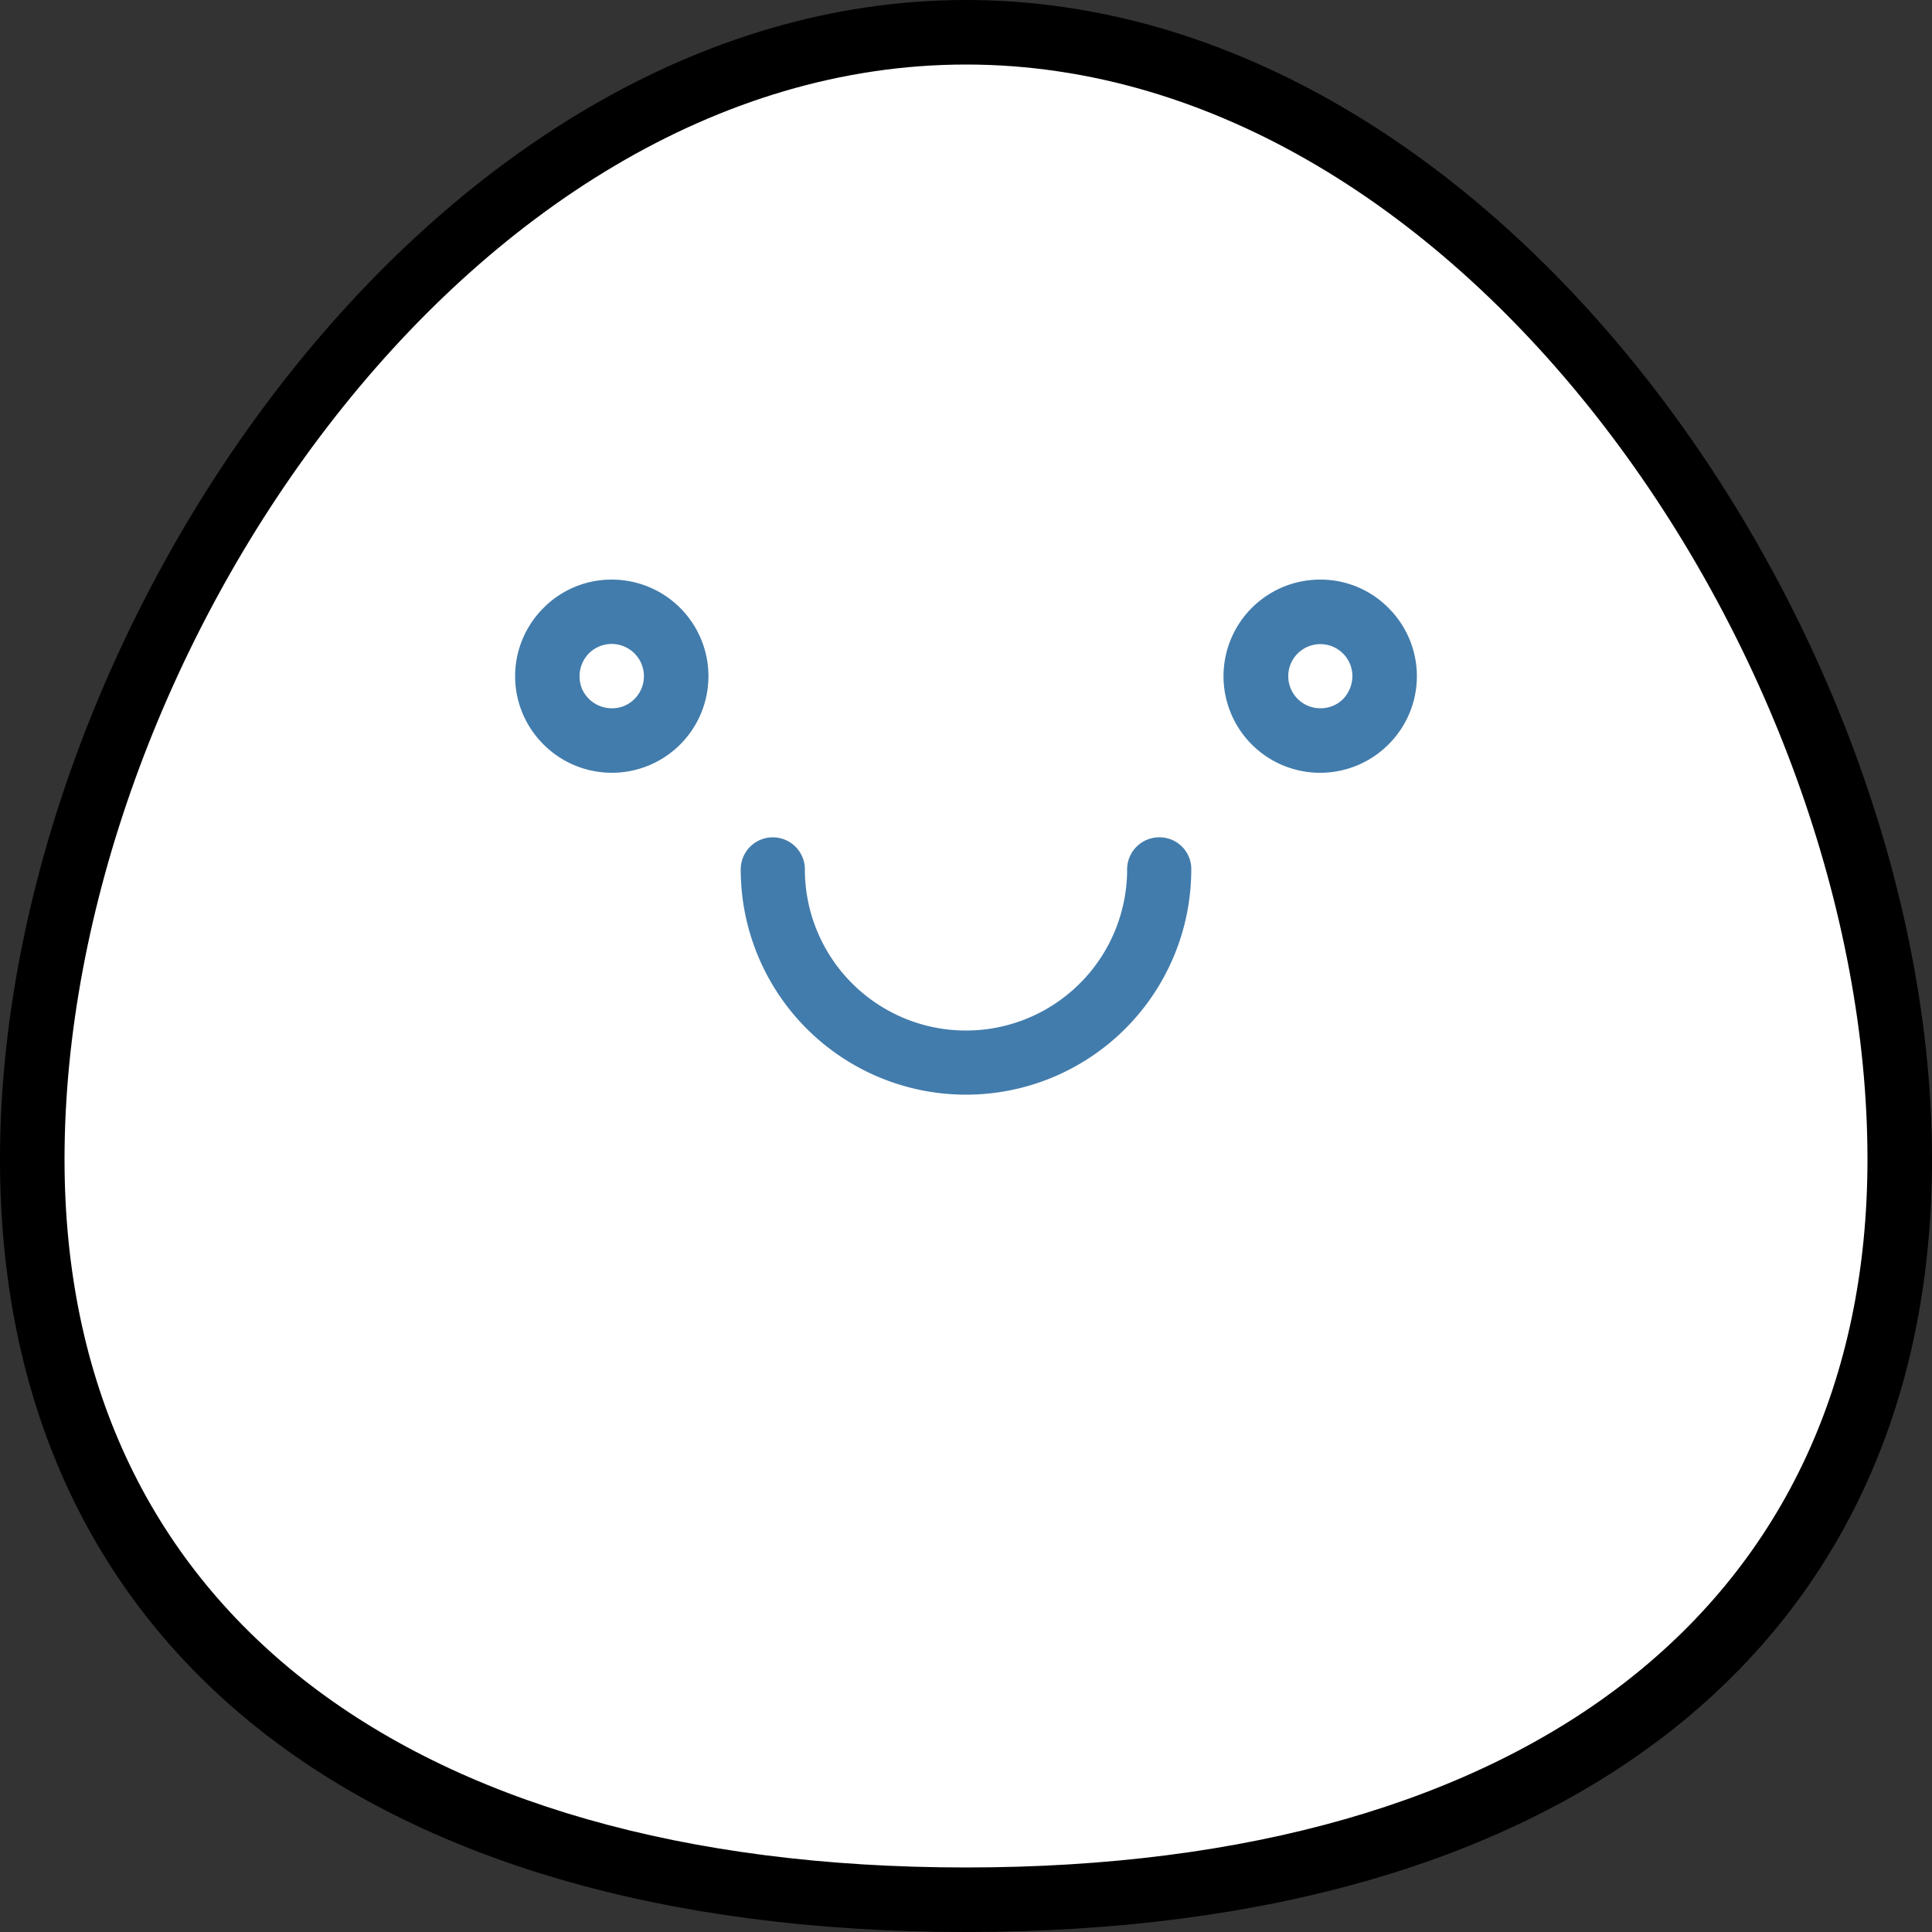 <svg xmlns="http://www.w3.org/2000/svg" width="50" height="50" viewBox="0 0 50 50"><rect x="0" y="0" width="50" height="50" fill="#333333" stroke="none"/><g id="BACKGROUND"><path d="M30,6C16.71,6,6,21.94,6,35.14,6,47,15,54,30,54s24-7,24-18.86C54,21.94,43.29,6,30,6Z" transform="translate(-5 -5)" style="fill:#fff"/><path d="M30,5C16.15,5,5,21.41,5,35c0,12.52,9.35,20,25,20s25-7.48,25-20C55,21.41,43.85,5,30,5Zm0,48.33C15.39,53.33,6.67,46.48,6.67,35,6.67,22.17,17.08,6.67,30,6.67S53.33,22.17,53.33,35C53.33,46.48,44.61,53.33,30,53.33Z" transform="translate(-5 -5)"/></g><g id="smile"><path d="M35,26.67a.83.83,0,0,0-.83.83,4.17,4.17,0,0,1-8.34,0,.83.83,0,0,0-1.66,0,5.83,5.83,0,1,0,11.66,0,.82.82,0,0,0-.83-.83Z" transform="translate(-5 -5)" style="fill:#427cac"/><path d="M20.83,20a2.47,2.47,0,0,0-1.76.73,2.49,2.49,0,0,0,0,3.54,2.5,2.5,0,0,0,3.53,0A2.5,2.5,0,0,0,20.83,20Zm0,3.33a.84.84,0,0,1-.77-.51.85.85,0,0,1,.18-.91.83.83,0,1,1,1.18,1.18A.81.81,0,0,1,20.83,23.33Z" transform="translate(-5 -5)" style="fill:#427cac"/><path d="M39.17,20a2.5,2.5,0,1,0,1.76,4.27,2.49,2.49,0,0,0,0-3.54A2.47,2.47,0,0,0,39.17,20Zm0,3.33A.83.83,0,1,1,40,22.5a.87.87,0,0,1-.24.59A.82.82,0,0,1,39.17,23.33Z" transform="translate(-5 -5)" style="fill:#427cac"/></g></svg>